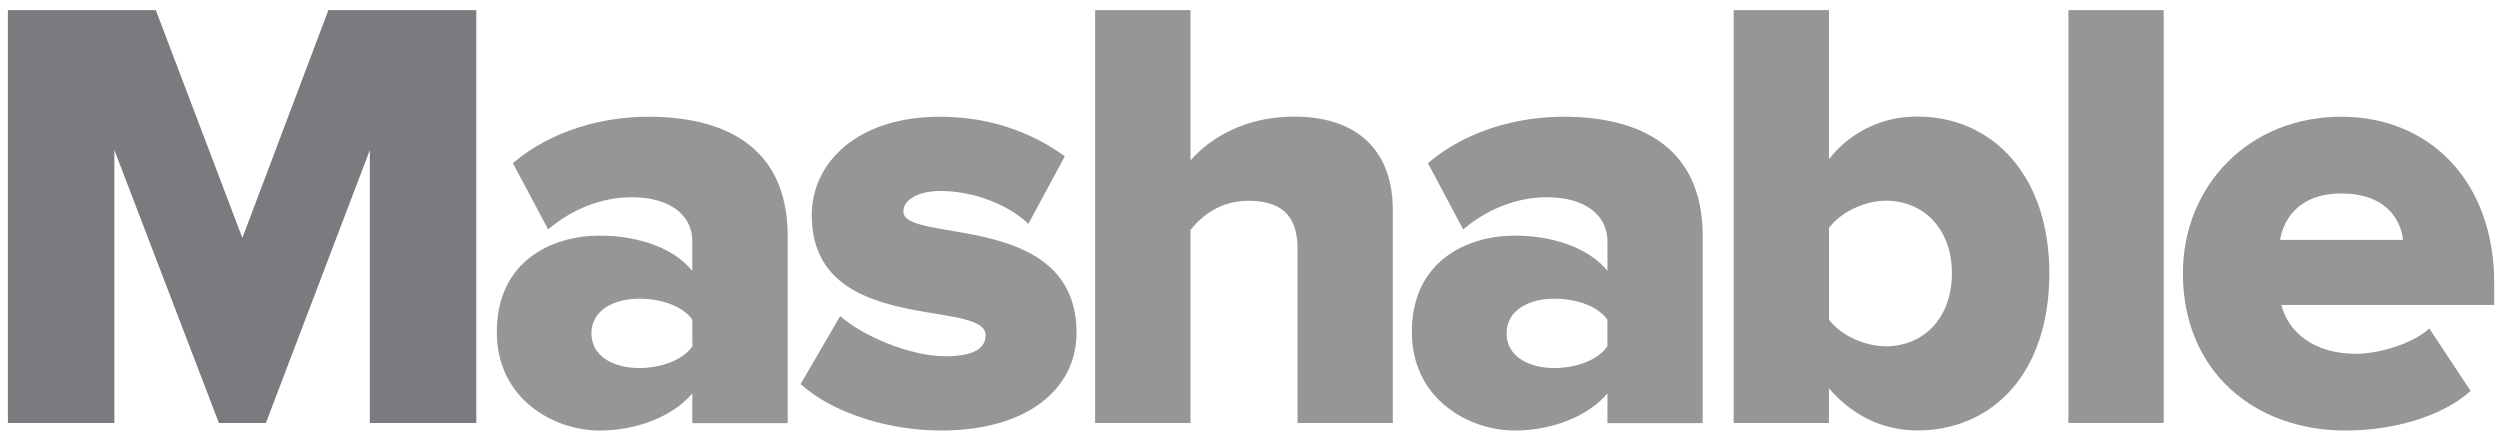 <svg xmlns="http://www.w3.org/2000/svg" width="133" height="23" viewBox="0 0 133 23"><defs><clipPath id="dbhla"><path d="M26.2 4.8h16v18.1h-16z"/></clipPath><clipPath id="dbhlb"><path d="M42.2 4.8h16v18.1h-16z"/></clipPath><clipPath id="dbhlc"><path d="M58.2.54h16v22.357h-16z"/></clipPath><clipPath id="dbhld"><path d="M74.2 4.8h17.6v18.1H74.2z"/></clipPath><clipPath id="dbhle"><path d="M91.8.54h17.6v22.357H91.8z"/></clipPath><clipPath id="dbhlf"><path d="M109.4.54h6.4v22.357h-6.4z"/></clipPath><clipPath id="dbhlg"><path d="M115.8 4.8h16.894v18.1H115.8z"/></clipPath></defs><g><g opacity=".8"><g opacity=".8"><path fill="#2e3134" d="M17.47.54l-4.576 12.118L8.29.54H.42v21.963h5.664V7.983l5.562 14.52h2.499l5.531-14.52v14.52h5.664V.54z"/></g><g opacity=".8"><g opacity=".8"/><g clip-path="url(#dbhla)" opacity=".8"><path fill="#2e3134" d="M36.83 20.928c-.987 1.183-2.894 1.976-4.938 1.976-2.436 0-5.462-1.681-5.462-5.238 0-3.85 3.024-5.131 5.462-5.131 2.112 0 3.988.688 4.938 1.875v-1.58c0-1.383-1.18-2.338-3.226-2.338-1.58 0-3.161.624-4.443 1.712l-1.875-3.525c2.043-1.744 4.774-2.469 7.206-2.469 3.82 0 7.413 1.42 7.413 6.357v9.944H36.83zm.003-3.918c-.525-.757-1.714-1.12-2.829-1.12-1.32 0-2.54.595-2.54 1.845s1.22 1.845 2.54 1.845c1.115 0 2.304-.396 2.83-1.152z"/></g></g><g opacity=".8"><g opacity=".8"/><g clip-path="url(#dbhlb)" opacity=".8"><path fill="#2e3134" d="M42.59 20.436l2.107-3.62c1.187 1.05 3.719 2.138 5.6 2.138 1.512 0 2.138-.432 2.138-1.12 0-1.974-9.25.064-9.25-6.387 0-2.8 2.437-5.237 6.811-5.237 2.701 0 4.938.856 6.652 2.106L54.71 11.91c-.957-.927-2.768-1.75-4.675-1.75-1.187 0-1.976.462-1.976 1.087 0 1.744 9.213-.064 9.213 6.456 0 3.024-2.663 5.2-7.207 5.2-2.862 0-5.792-.956-7.475-2.468"/></g></g><g opacity=".8"><g opacity=".8"/><g clip-path="url(#dbhlc)" opacity=".8"><path fill="#2e3134" d="M69.03 22.503v-9.259c0-1.936-1.02-2.562-2.639-2.562-1.48 0-2.467.82-3.056 1.544v10.276H58.26V.54h5.075v8c.95-1.12 2.832-2.336 5.495-2.336 3.625 0 5.268 2.042 5.268 4.973v11.326z"/></g></g><g opacity=".8"><g opacity=".8"/><g clip-path="url(#dbhld)" opacity=".8"><path fill="#2e3134" d="M85.516 20.928c-.988 1.183-2.9 1.976-4.937 1.976-2.439 0-5.469-1.681-5.469-5.238 0-3.85 3.03-5.131 5.469-5.131 2.105 0 3.98.688 4.937 1.875v-1.58c0-1.383-1.188-2.338-3.225-2.338-1.581 0-3.163.624-4.45 1.712l-1.875-3.525c2.043-1.744 4.774-2.469 7.213-2.469 3.817 0 7.405 1.42 7.405 6.357v9.944h-5.068zm-.003-3.918c-.526-.757-1.71-1.12-2.828-1.12-1.317 0-2.535.595-2.535 1.845s1.218 1.845 2.535 1.845c1.118 0 2.302-.396 2.828-1.152z"/></g></g><g opacity=".8"><g opacity=".8"/><g clip-path="url(#dbhle)" opacity=".8"><path fill="#2e3134" d="M92.23.54h5.069v7.936a5.88 5.88 0 0 1 4.712-2.272c3.98 0 7.013 3.13 7.013 8.33 0 5.4-3.095 8.363-7.013 8.363-1.781 0-3.394-.725-4.712-2.239v1.845H92.23zm11.61 13.994c0-2.368-1.514-3.856-3.515-3.856-1.086 0-2.394.593-3.023 1.45v4.874c.629.856 1.939 1.42 3.023 1.42 2.001 0 3.516-1.488 3.516-3.888z"/></g></g><g opacity=".8"><g opacity=".8"/><g clip-path="url(#dbhlf)" opacity=".8"><path fill="#2e3134" d="M110.04.54h5.069v21.963h-5.069z"/></g></g><g opacity=".8"><g opacity=".8"/><g clip-path="url(#dbhlg)" opacity=".8"><path fill="#2e3134" d="M116.13 14.541c0-4.606 3.456-8.331 8.432-8.331 4.706 0 8.131 3.456 8.131 8.856v1.157h-11.325c.362 1.413 1.68 2.6 3.981 2.6 1.12 0 2.963-.495 3.888-1.35l2.2 3.324c-1.576 1.413-4.213 2.107-6.645 2.107-4.905 0-8.662-3.193-8.662-8.363m8.427-4.25c-2.205 0-3.058 1.319-3.259 2.47h6.547c-.136-1.12-.954-2.47-3.288-2.47"/></g></g></g></g></svg>